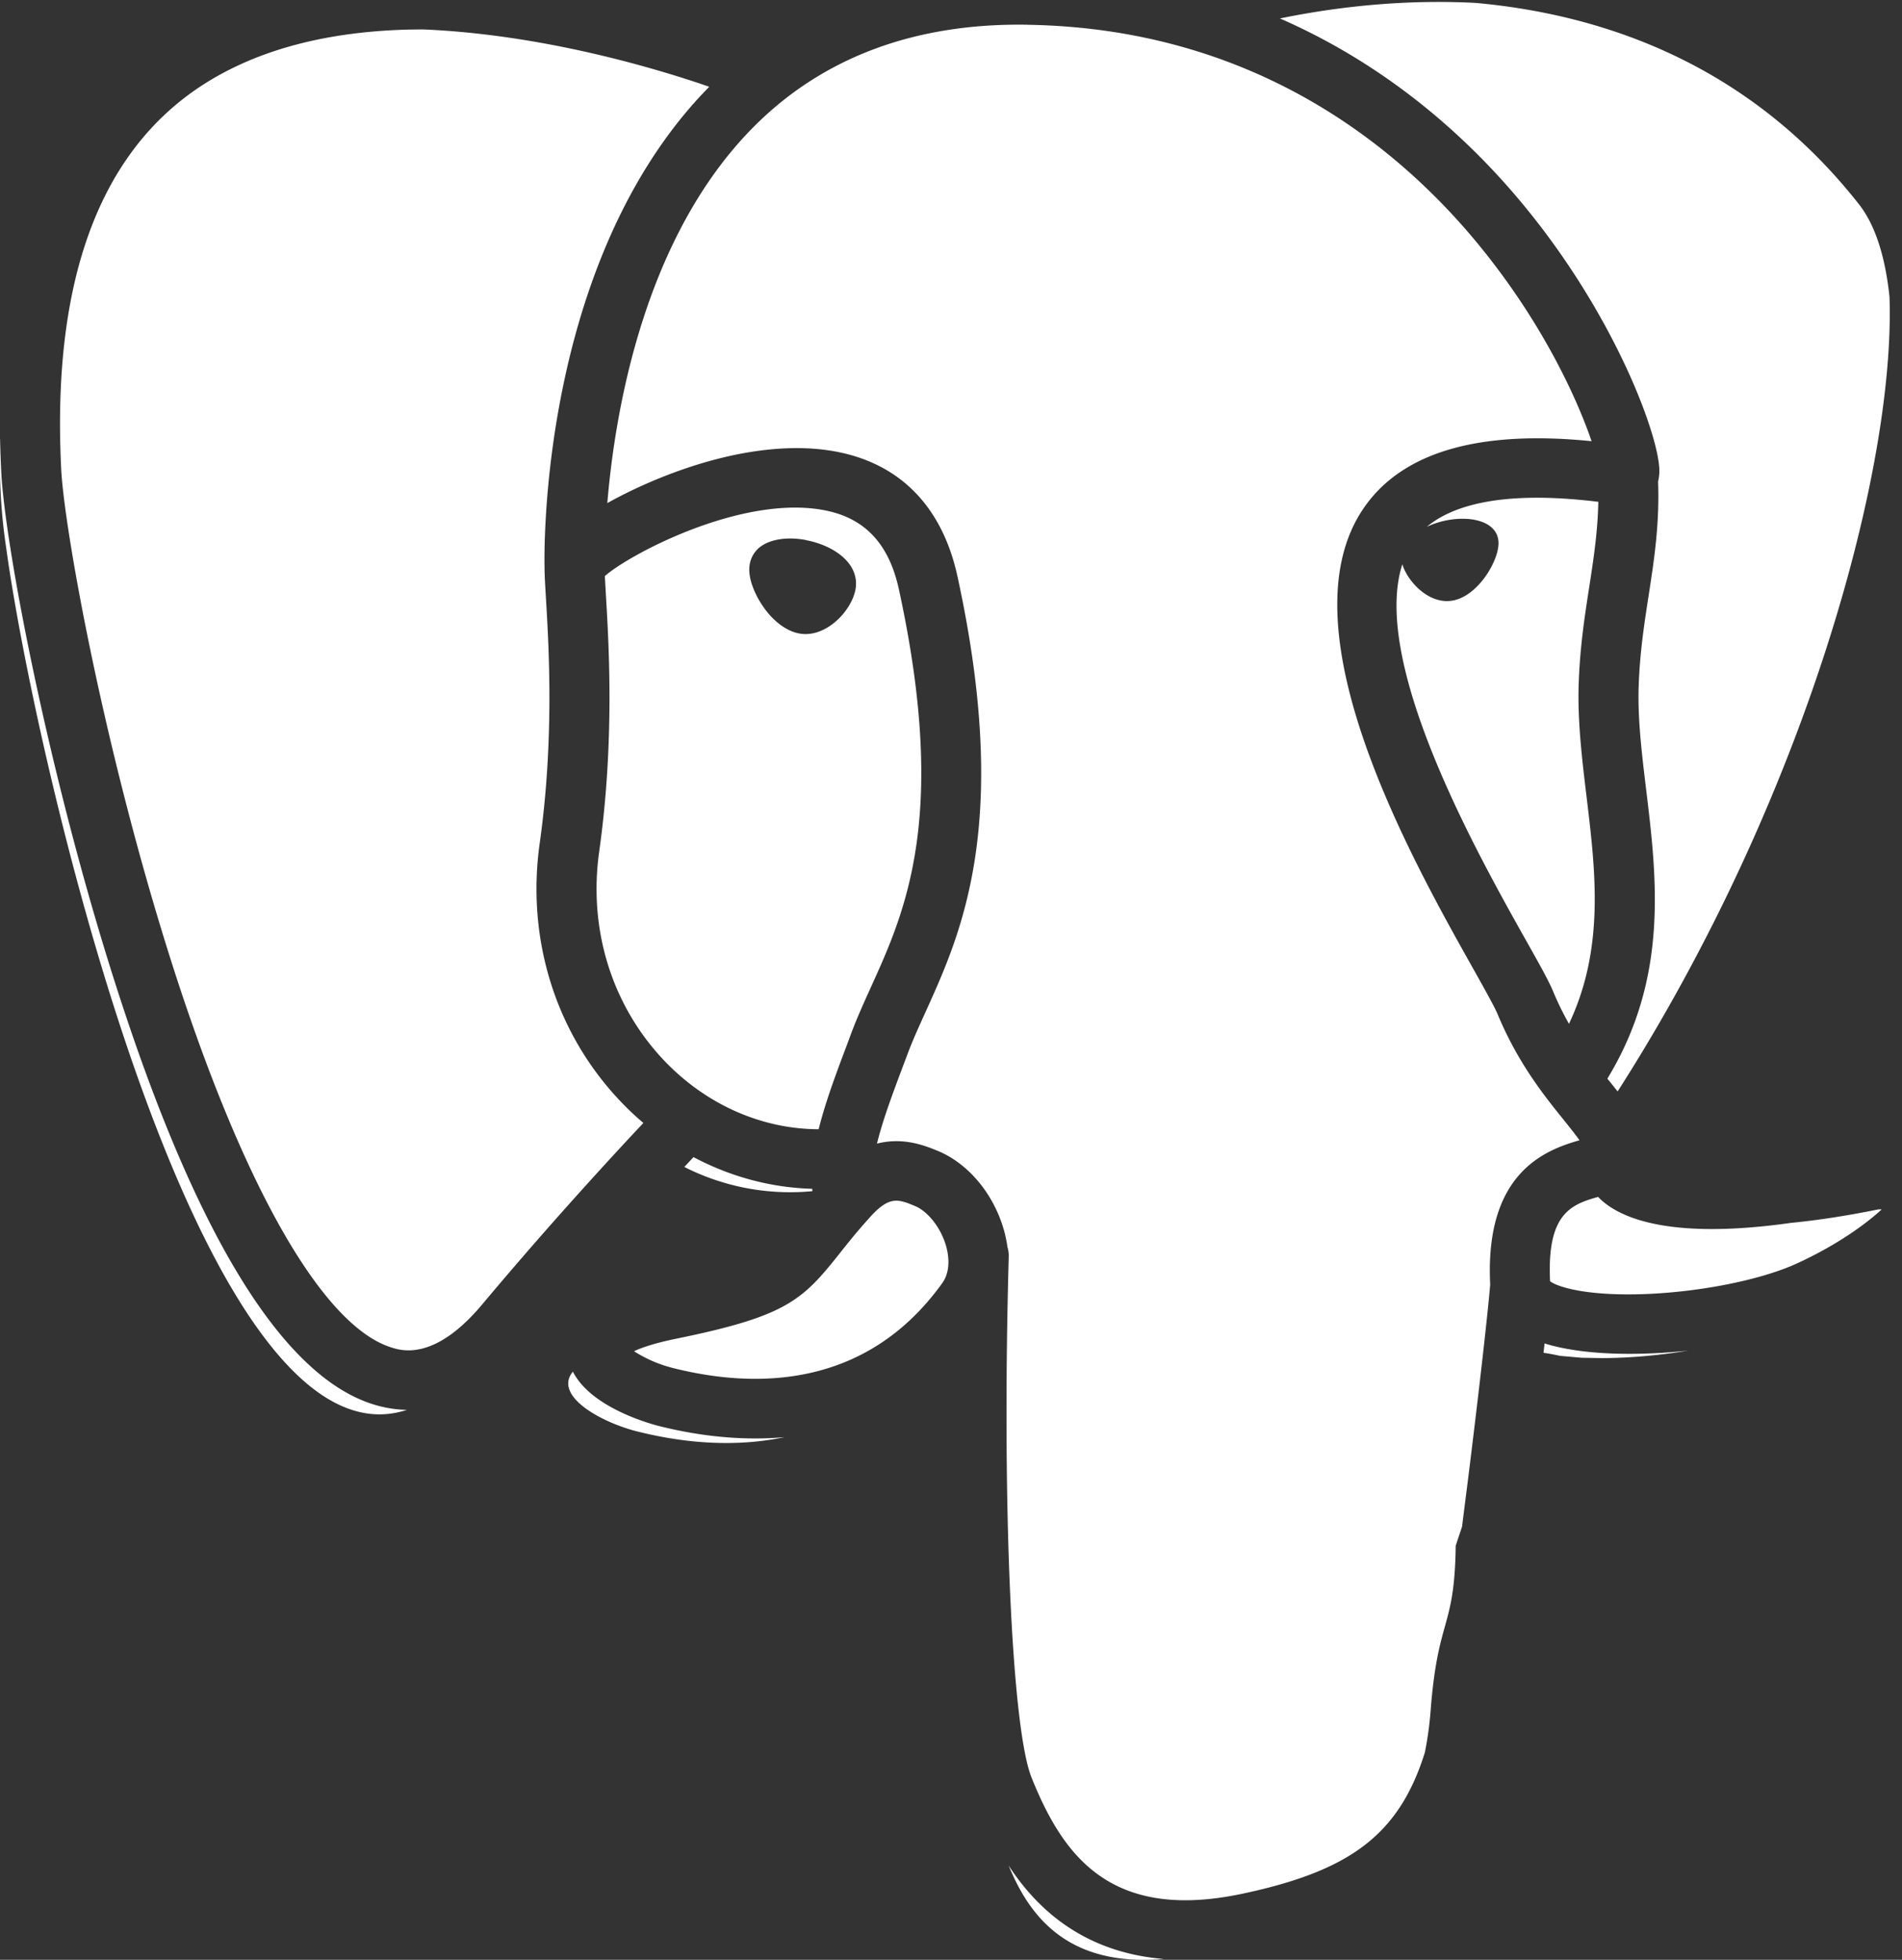 <svg width="33" height="34" xmlns="http://www.w3.org/2000/svg"><rect width="100%" height="100%" fill="#333333" stroke="none"/><path d="M17.5 32.364c.483.743 1.292 1.508 2.695 1.622h-.014c-1.683.14-2.331-.77-2.681-1.622ZM17.83.43c3.834.062 6.294 2.016 7.682 3.645 1.196 1.403 1.843 2.816 2.102 3.579-1.944-.196-3.266.184-3.936 1.136-1.458 2.069.798 6.085 1.882 8.015.198.354.37.66.424.79.353.849.81 1.416 1.144 1.83.102.127.201.25.277.357-.59.169-1.647.558-1.55 2.504-.04.489-.197 1.876-.38 3.343l-.08.631-.028.225-.11.33c-.019 1.463-.308 1.221-.435 2.857a6 6 0 0 1-.101.733c-.45 1.434-1.307 2.053-3.163 2.448-2.305.49-3.122-.678-3.66-2.013-.347-.862-.517-4.75-.396-9.043a.514.514 0 0 0-.023-.164 2.154 2.154 0 0 0-.064-.303c-.18-.625-.619-1.147-1.145-1.364-.21-.086-.593-.244-1.054-.126.098-.403.268-.857.453-1.35l.078-.206c.087-.234.197-.475.313-.731.626-1.382 1.484-3.275.553-7.55C16.264 8.4 15.1 7.618 13.334 7.8c-1.058.109-2.027.533-2.51.776a8.133 8.133 0 0 0-.287.152c.135-1.614.644-4.63 2.549-6.537C14.286.99 15.883.397 17.829.429ZM9.94 23.796c.32.633 1.364.911 1.503.946.575.143 1.13.213 1.659.213.173 0 .344-.007.512-.023-1.026.216-1.986.044-2.552-.097-.62-.154-1.47-.615-1.122-1.04ZM.002 7.613v-.015c.003.194.01.393.02.596.06 1.193.744 4.862 1.824 8.376 1.422 4.625 2.968 7.243 4.594 7.782.182.06.39.103.62.107C3.581 25.604.755 13.849.141 9.742L.1 9.454A9.629 9.629 0 0 1 0 7.951l.001-.338Zm15.869 13.308c.23.094.452.379.543.692.042.149.09.43-.067.649-1.327 1.845-3.262 1.822-4.652 1.476a2.31 2.31 0 0 1-.695-.296c.127-.06.351-.14.74-.219 1.885-.385 2.176-.657 2.812-1.458.116-.147.246-.31.41-.5l.13-.146c.34-.38.496-.315.779-.198Zm10.928 2.386c.4.124.916.181 1.474.18.33 0 .676-.019 1.02-.056-.5.083-1.021.129-1.501.13l-.352-.006-.373-.033a4.223 4.223 0 0 0-.287-.053l.019-.162ZM7.329.51c1.964.081 3.818.607 4.812.939l.164.056-.148.155C9.373 4.662 9.441 9.546 9.448 9.85c0 .12.01.29.024.524.051.857.146 2.45-.108 4.256-.236 1.678.285 3.32 1.429 4.505.117.122.24.237.37.347-.51.541-1.616 1.739-2.795 3.146-.833.995-1.41.805-1.598.742-1.234-.409-2.665-2.998-3.927-7.103-1.093-3.552-1.73-7.124-1.781-8.126-.16-3.168.614-5.375 2.299-6.562C4.427.83 5.76.545 7.098.513l.23-.003Zm20.399 20.255c.303.32 1.13.764 3.347.45.463-.045.969-.123 1.516-.234.02 0 .038 0 .056.002l.017-.016c-.288.267-.782.627-1.482.95-.602.277-1.61.485-2.566.53-1.057.049-1.595-.118-1.722-.22-.056-1.15.349-1.323.8-1.453l.034-.009Zm-15.696-.691c.64.34 1.342.53 2.06.55l.002.027.001.014a4.06 4.06 0 0 1-2.222-.42l.16-.171Zm2.343-11.207c.655.149 1.054.592 1.22 1.353.859 3.943.114 5.587-.485 6.907-.123.272-.24.53-.34.796l-.076.205c-.196.52-.377 1.004-.49 1.463-.98-.003-1.934-.419-2.66-1.17-.921-.956-1.34-2.285-1.148-3.647.268-1.907.169-3.568.116-4.46l-.018-.32c.434-.383 2.446-1.453 3.881-1.127ZM25.237.037c.125.003.25.007.373.014 2.235.204 4.743 1.074 6.645 3.495.28.357.455.906.528 1.604.104 3.007-1.471 8.713-4.717 13.785a24.065 24.065 0 0 0-.125-.157l-.053-.065c1.067-1.75.859-3.48.673-5.014-.076-.63-.148-1.225-.13-1.783.019-.592.098-1.1.174-1.591.094-.606.19-1.232.163-1.97a.81.81 0 0 0 .017-.277c-.067-.708-.881-2.827-2.54-4.744-.907-1.049-2.23-2.223-4.038-3.014.778-.16 1.84-.31 3.03-.283Zm2.494 8.67c-.01.51-.08.975-.155 1.46-.081.522-.165 1.06-.186 1.715-.02.637.06 1.3.137 1.94.156 1.294.317 2.626-.305 3.94a5.107 5.107 0 0 1-.275-.563c-.078-.186-.245-.485-.478-.898-.832-1.482-2.692-4.794-2.138-6.512.08.269.4.639.773.639a.55.55 0 0 0 .105-.01c.276-.053.478-.294.574-.432.146-.212.23-.448.215-.601-.034-.341-.475-.439-.893-.359a1.49 1.49 0 0 0-.349.113c.43-.36 1.285-.641 2.975-.433Zm-14.598.832a.483.483 0 0 0-.13.288c-.021.206.084.434.148.551.182.332.448.56.711.611.038.008.076.011.114.011.439 0 .838-.47.873-.818.044-.436-.414-.726-.86-.81V9.37c-.362-.07-.69-.005-.856.168Z" fill="#FFF" fill-rule="nonzero"/></svg>